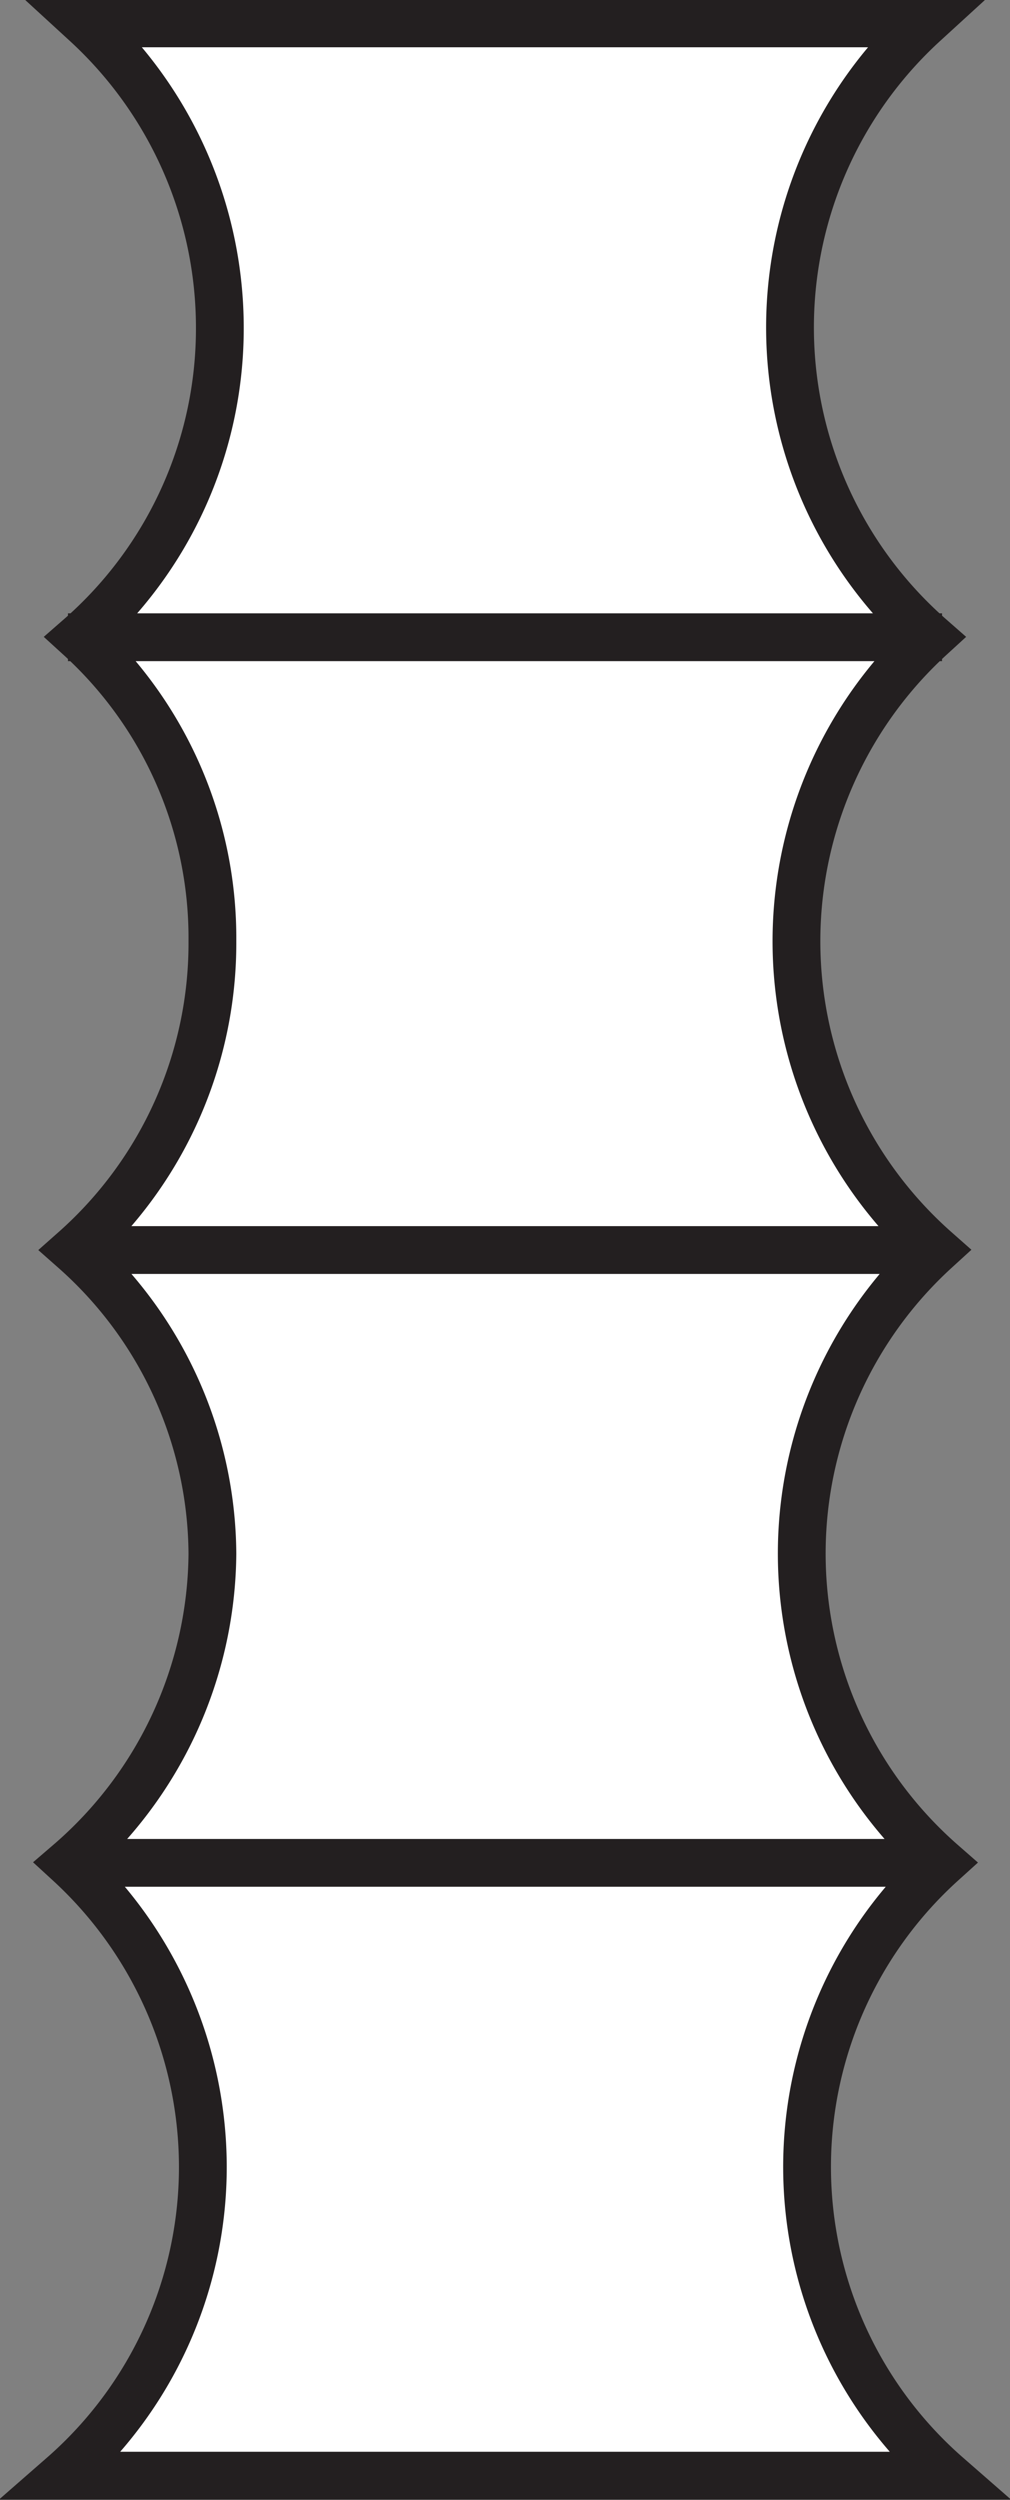<svg xmlns="http://www.w3.org/2000/svg" viewBox="0 0 9.51 23.54"><rect x="0" y="0" width="9.51" height="23.54" fill="#808080" stroke="none"/><defs><style>.cls-1{fill:#fff;}.cls-2{fill:none;stroke:#231f20;stroke-width:0.45px;}</style></defs><title>d221</title><g id="Layer_2" data-name="Layer 2"><g id="Layer_1-2" data-name="Layer 1"><g id="d221"><path class="cls-1" d="M.81.22A3.89,3.89,0,0,1,2.07,3.09,3.86,3.86,0,0,1,.75,6,3.83,3.83,0,0,1,2,8.86,3.86,3.86,0,0,1,.7,11.77,3.85,3.85,0,0,1,2,14.63,3.88,3.88,0,0,1,.65,17.54,3.89,3.89,0,0,1,1.91,20.4,3.86,3.86,0,0,1,.59,23.31H8.92a3.86,3.86,0,0,1-.05-5.77,3.87,3.87,0,0,1-.06-5.77A3.88,3.88,0,0,1,8.76,6,3.88,3.88,0,0,1,8.7.22H.81"/><path id="d221-2" data-name="d221" class="cls-2" d="M8.87,6H.64m8.23,5.77H.65m8.22,5.77H.65M.81.22A3.89,3.89,0,0,1,2.07,3.09,3.86,3.86,0,0,1,.75,6,3.83,3.83,0,0,1,2,8.86,3.86,3.86,0,0,1,.7,11.77,3.85,3.85,0,0,1,2,14.63,3.88,3.88,0,0,1,.65,17.54,3.89,3.89,0,0,1,1.91,20.4,3.86,3.86,0,0,1,.59,23.31H8.92a3.86,3.86,0,0,1-.05-5.77,3.87,3.87,0,0,1-.06-5.77A3.88,3.88,0,0,1,8.76,6,3.88,3.88,0,0,1,8.7.22Z"/></g></g></g></svg>